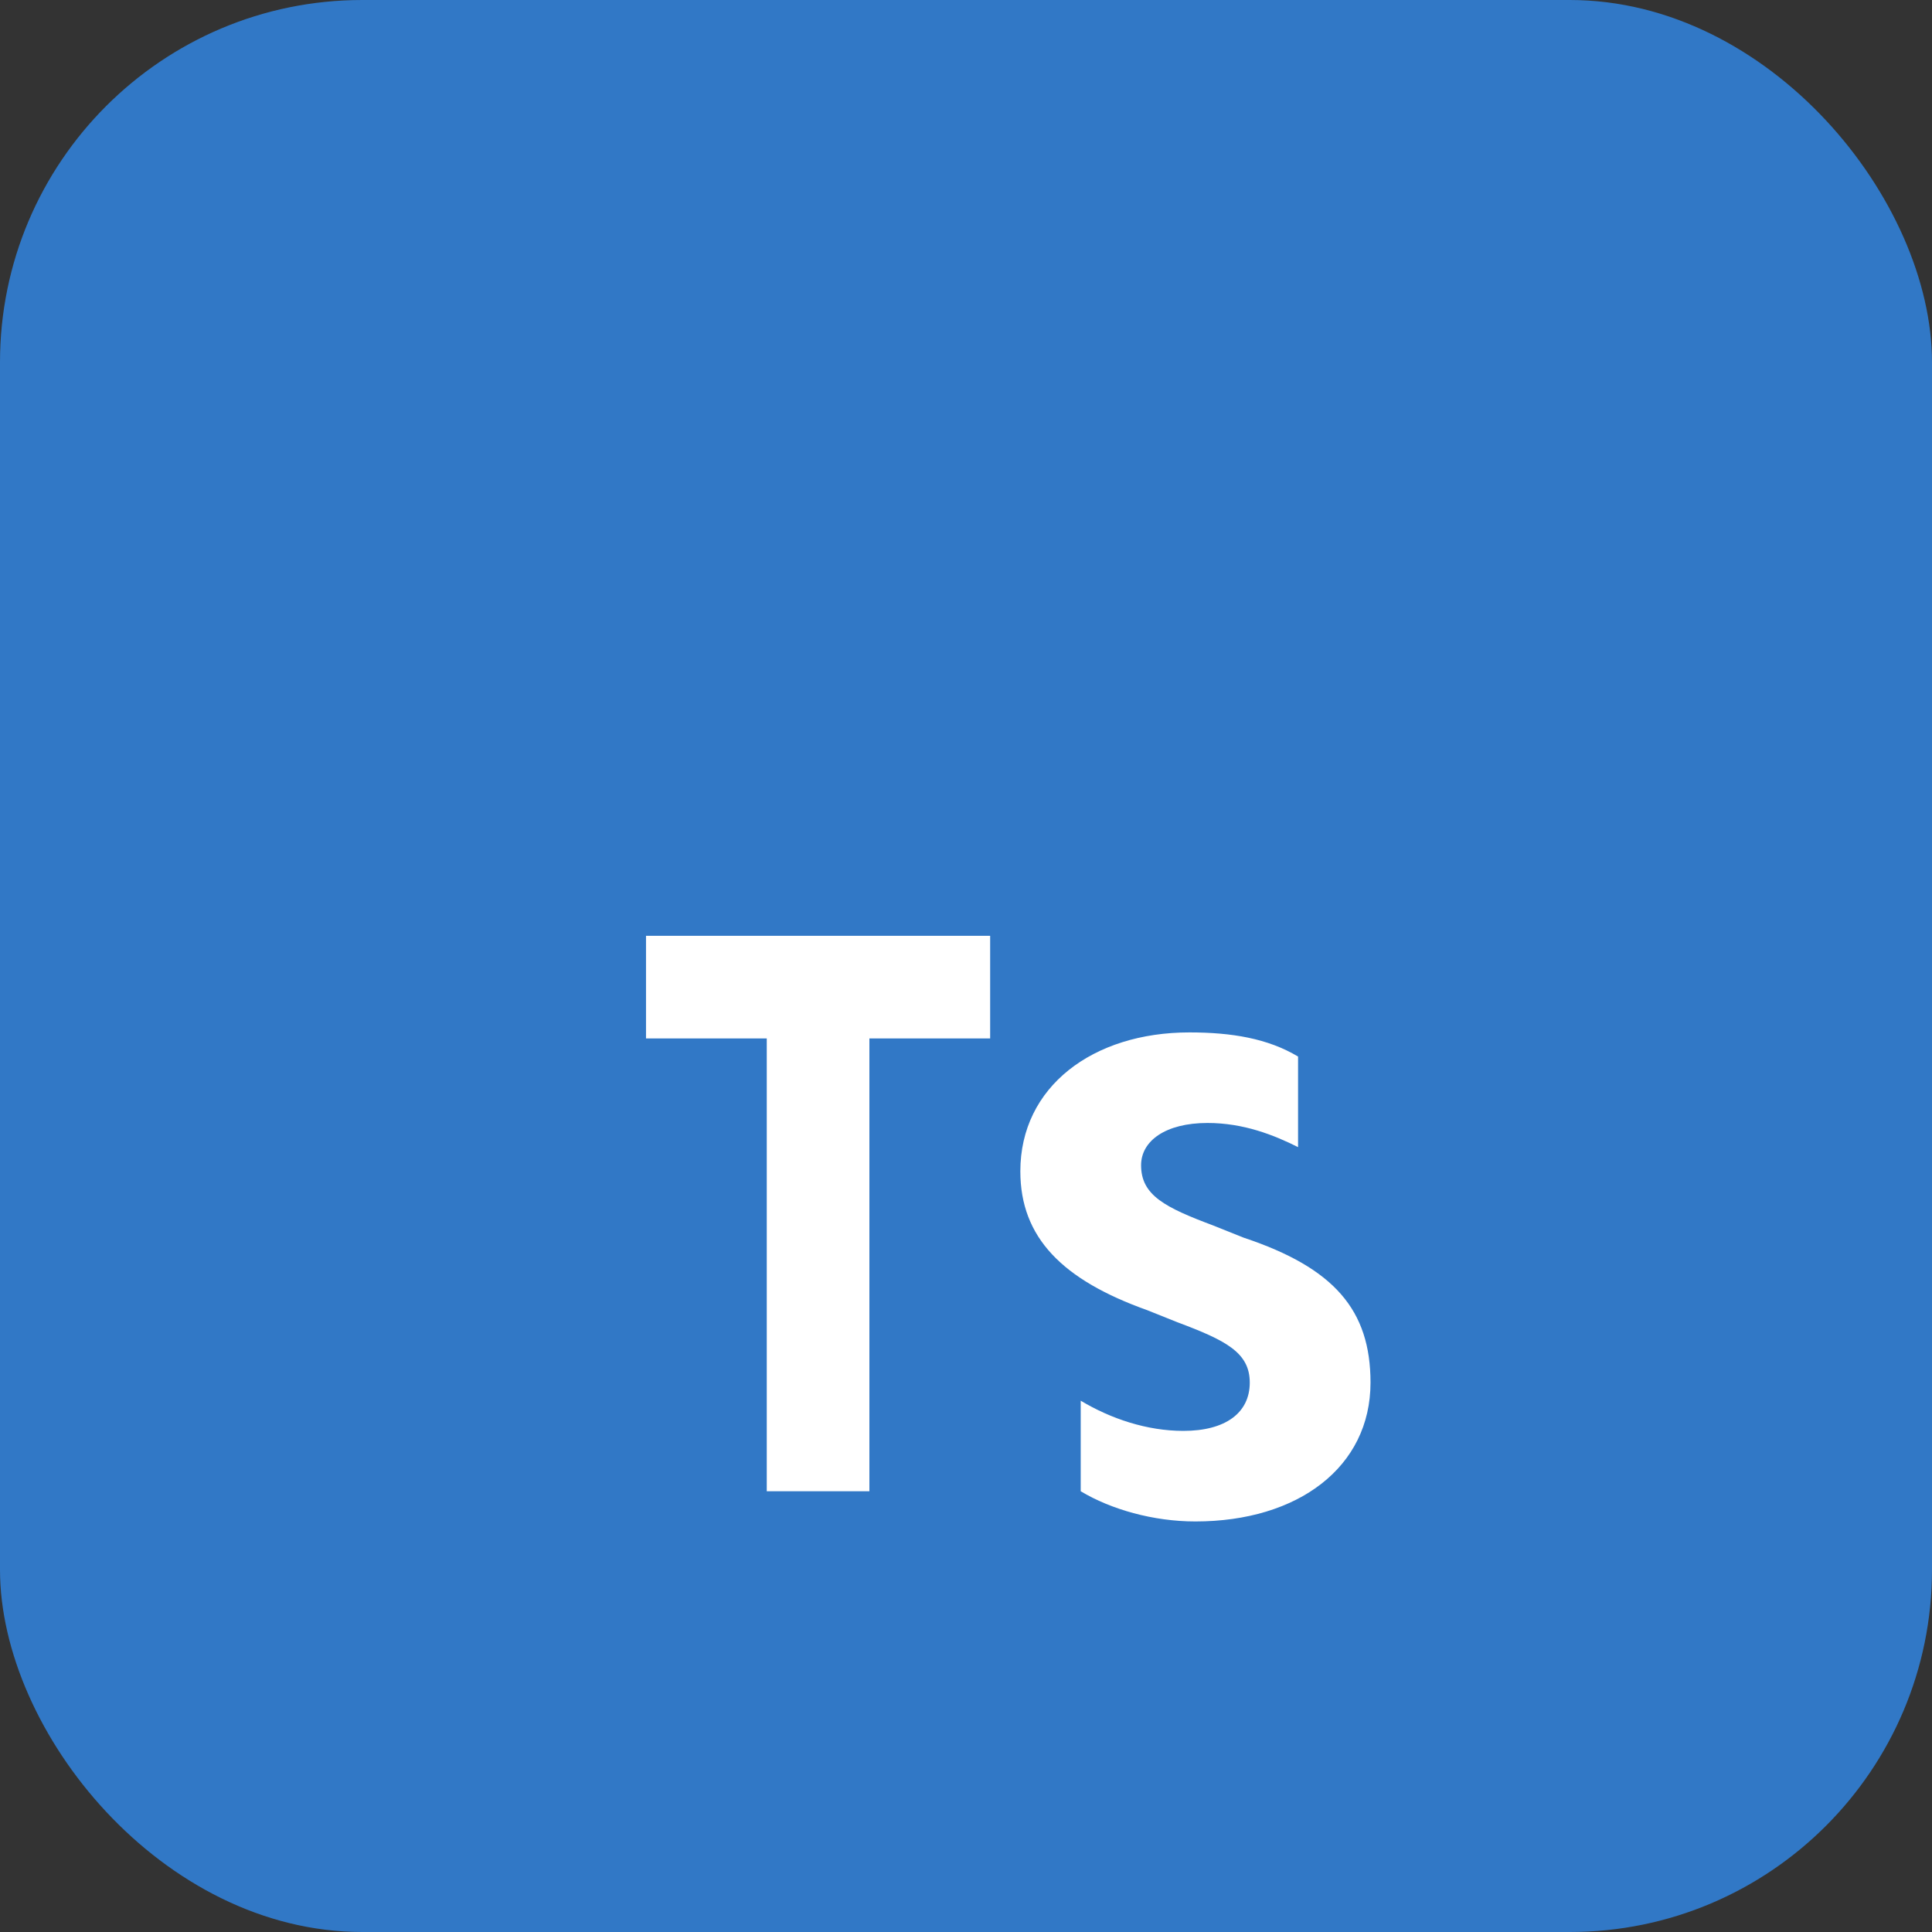 <svg xmlns="http://www.w3.org/2000/svg" viewBox="0 0 32 32"><rect x="0" y="0" width="32" height="32" fill="#333333" stroke="none"/><rect width="32" height="32" rx="6" fill="#3178C6"/><path d="M10.7 17.2v-1.7h5.7v1.7h-2v7.5h-1.7v-7.5h-2zm7.2 7.5v-1.5c.5.3 1.1.5 1.7.5.7 0 1.1-.3 1.1-.8 0-.5-.4-.7-1.2-1l-.5-.2c-1.4-.5-2.1-1.2-2.1-2.3 0-1.4 1.2-2.3 2.8-2.3.7 0 1.3.1 1.8.4v1.5c-.4-.2-.9-.4-1.5-.4-.7 0-1.1.3-1.1.7 0 .5.4.7 1.2 1l.5.2c1.5.5 2.1 1.2 2.1 2.4 0 1.4-1.2 2.3-2.9 2.3-.7 0-1.4-.2-1.9-.5z" fill="#fff"/></svg>
